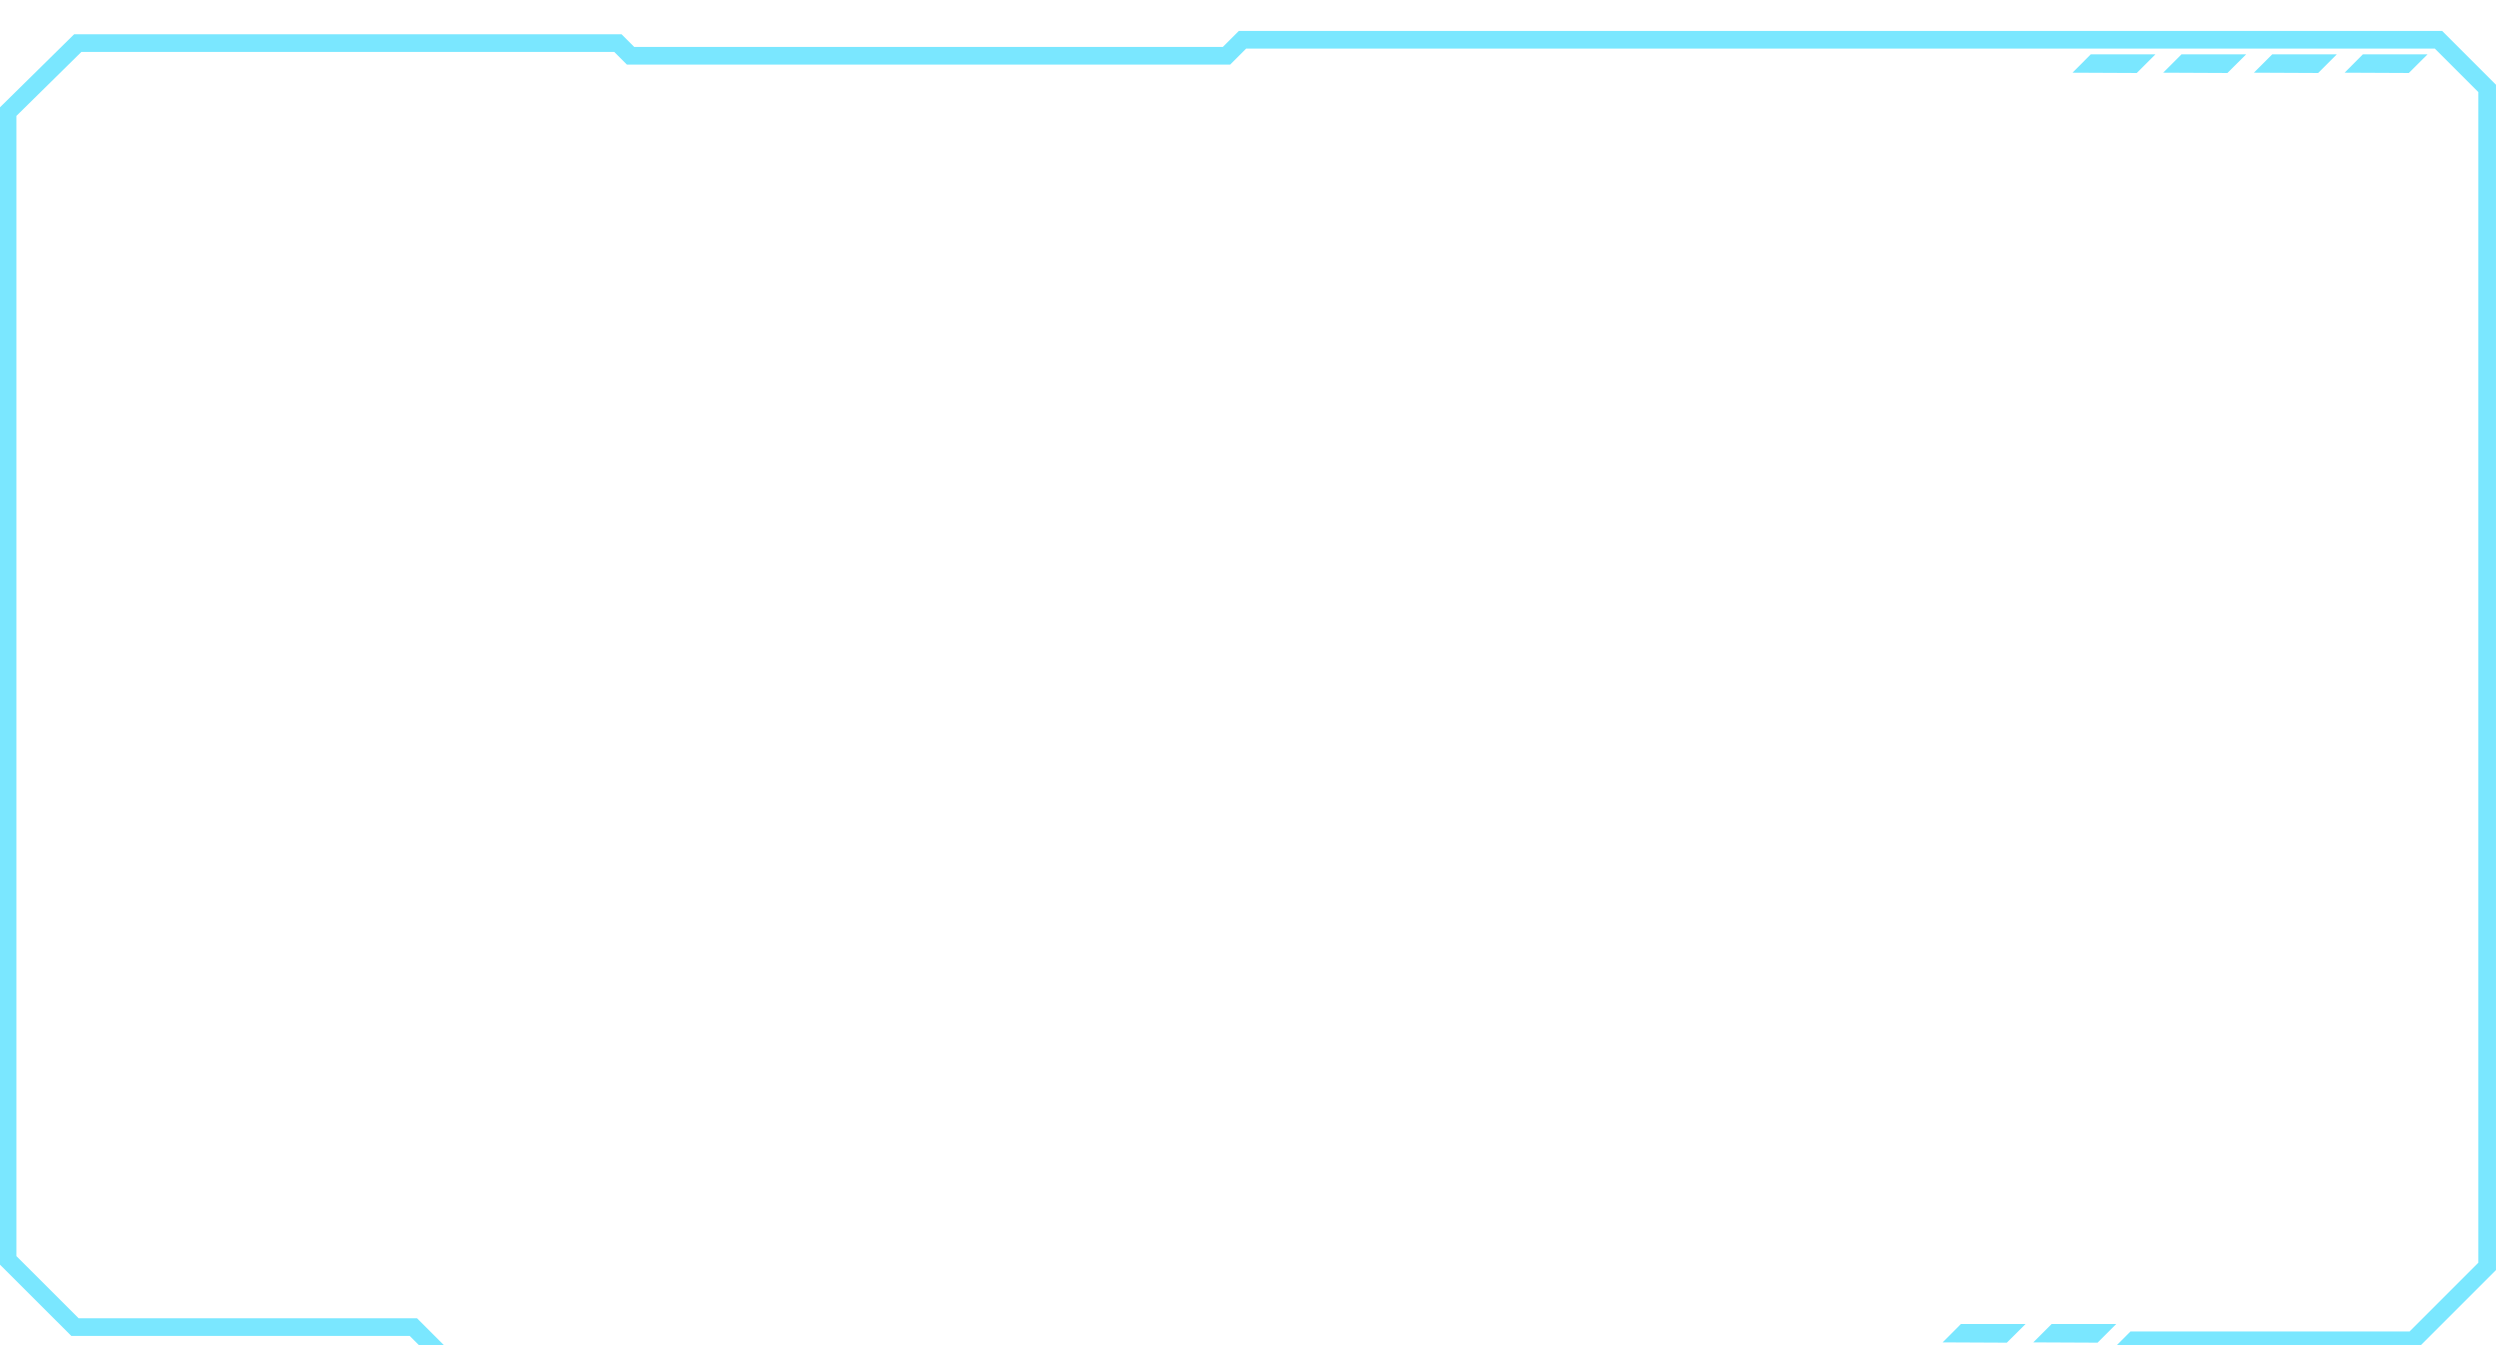 <svg width="329" height="177" viewBox="23 100 329 177" fill="none" xmlns="http://www.w3.org/2000/svg">
<g filter="url(#filter0_d_71_365)">
<path d="M32 273.796L34.41 276.216H42.92L40.45 273.746L32 273.796Z" fill="#7AE7FF"/>
<path d="M43.93 273.796L46.35 276.216H54.85L52.39 273.746L43.93 273.796Z" fill="#7AE7FF"/>
<path d="M55.87 273.796L58.28 276.216H66.79L64.32 273.746L55.87 273.796Z" fill="#7AE7FF"/>
<path d="M67.8 273.796L70.22 276.216H78.72L76.26 273.746L67.8 273.796Z" fill="#7AE7FF"/>
<path d="M295.74 105.566L298.15 103.146H306.66L304.2 105.606L295.74 105.566Z" fill="#7AE7FF"/>
<path d="M307.67 105.566L310.09 103.146H318.6L316.13 105.606L307.67 105.566Z" fill="#7AE7FF"/>
<path d="M319.61 105.566L322.03 103.146H330.53L328.07 105.606L319.61 105.566Z" fill="#7AE7FF"/>
<path d="M331.55 105.566L333.96 103.146H342.47L340 105.606L331.55 105.566Z" fill="#7AE7FF"/>
<path d="M278.65 272.656L281.06 270.236H289.57L287.1 272.696L278.65 272.656Z" fill="#7AE7FF"/>
<path d="M290.58 272.656L293 270.236H301.5L299.04 272.696L290.58 272.656Z" fill="#7AE7FF"/>
<path d="M24 110.766V261.786L32.87 270.646H77.4L82.43 275.676H300.56L303.85 272.386H340.58L350.31 262.656V107.636L343.91 101.236H186.51L184.41 103.336H105.98L104.32 101.676H33.23L24 110.766Z" stroke="#7AE7FF" stroke-width="2.325" stroke-miterlimit="10"/>
</g>
<defs>
<filter id="filter0_d_71_365" x="-37.162" y="44.074" width="448.634" height="296.765" filterUnits="userSpaceOnUse" color-interpolation-filters="sRGB">
<feFlood flood-opacity="0" result="BackgroundImageFix"/>
<feColorMatrix in="SourceAlpha" type="matrix" values="0 0 0 0 0 0 0 0 0 0 0 0 0 0 0 0 0 0 127 0" result="hardAlpha"/>
<feOffset dy="4"/>
<feGaussianBlur stdDeviation="30"/>
<feComposite in2="hardAlpha" operator="out"/>
<feColorMatrix type="matrix" values="0 0 0 0 0.479 0 0 0 0 0.906 0 0 0 0 1 0 0 0 0.5 0"/>
<feBlend mode="normal" in2="BackgroundImageFix" result="effect1_dropShadow_71_365"/>
<feBlend mode="normal" in="SourceGraphic" in2="effect1_dropShadow_71_365" result="shape"/>
</filter>
</defs>
</svg>
